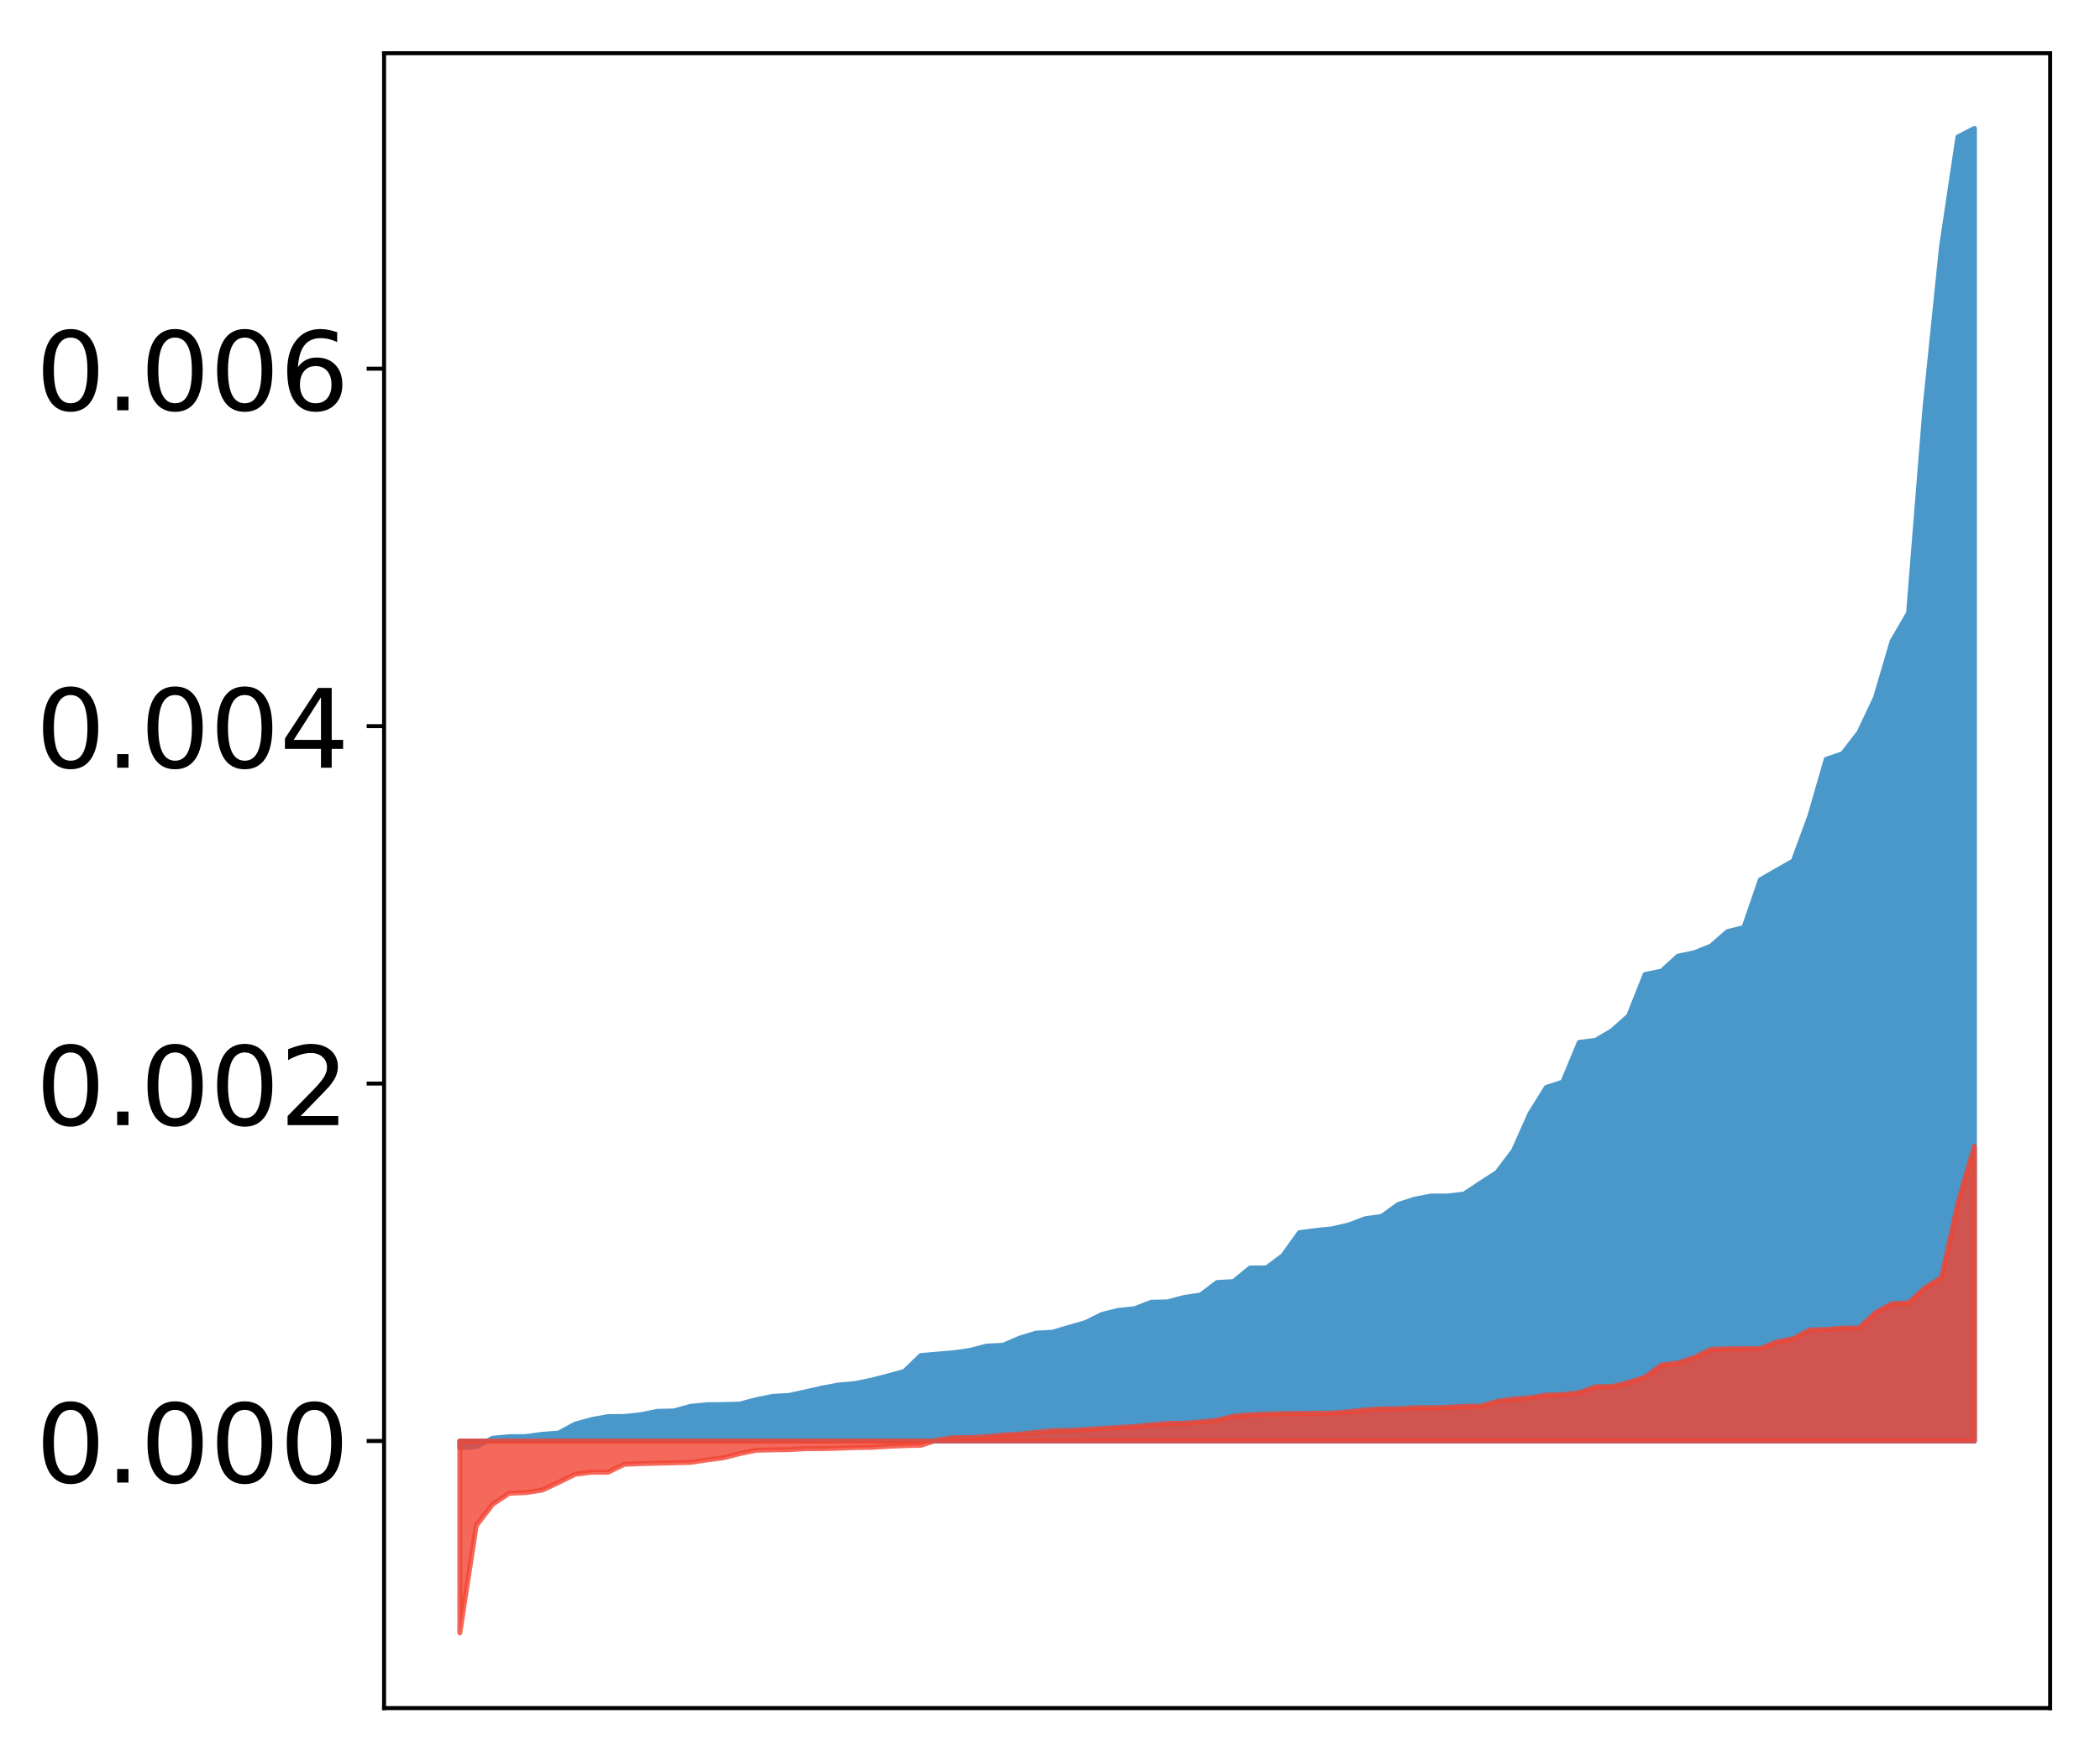 <?xml version="1.0" encoding="utf-8" standalone="no"?>
<!DOCTYPE svg PUBLIC "-//W3C//DTD SVG 1.1//EN"
  "http://www.w3.org/Graphics/SVG/1.1/DTD/svg11.dtd">
<!-- Created with matplotlib (http://matplotlib.org/) -->
<svg height="354pt" version="1.1" viewBox="0 0 422 354" width="422pt" xmlns="http://www.w3.org/2000/svg" xmlns:xlink="http://www.w3.org/1999/xlink">
 <defs>
  <style type="text/css">
*{stroke-linecap:butt;stroke-linejoin:round;}
  </style>
 </defs>
 <g id="figure_1">
  <g id="patch_1">
   <path d="M 0 354.04 
L 422.682 354.04 
L 422.682 0 
L 0 0 
z
" style="fill:#ffffff;"/>
  </g>
  <g id="axes_1">
   <g id="patch_2">
    <path d="M 77.182 343.34 
L 411.982 343.34 
L 411.982 10.7 
L 77.182 10.7 
z
" style="fill:#ffffff;"/>
   </g>
   <g id="PolyCollection_1">
    <defs>
     <path d="M 92.4 -63.051 
L 92.4 -64.39 
L 95.708 -64.39 
L 99.017 -64.39 
L 102.325 -64.39 
L 105.633 -64.39 
L 108.942 -64.39 
L 112.25 -64.39 
L 115.558 -64.39 
L 118.866 -64.39 
L 122.175 -64.39 
L 125.483 -64.39 
L 128.791 -64.39 
L 132.1 -64.39 
L 135.408 -64.39 
L 138.716 -64.39 
L 142.025 -64.39 
L 145.333 -64.39 
L 148.641 -64.39 
L 151.949 -64.39 
L 155.258 -64.39 
L 158.566 -64.39 
L 161.874 -64.39 
L 165.183 -64.39 
L 168.491 -64.39 
L 171.799 -64.39 
L 175.108 -64.39 
L 178.416 -64.39 
L 181.724 -64.39 
L 185.032 -64.39 
L 188.341 -64.39 
L 191.649 -64.39 
L 194.957 -64.39 
L 198.266 -64.39 
L 201.574 -64.39 
L 204.882 -64.39 
L 208.191 -64.39 
L 211.499 -64.39 
L 214.807 -64.39 
L 218.115 -64.39 
L 221.424 -64.39 
L 224.732 -64.39 
L 228.04 -64.39 
L 231.349 -64.39 
L 234.657 -64.39 
L 237.965 -64.39 
L 241.274 -64.39 
L 244.582 -64.39 
L 247.89 -64.39 
L 251.198 -64.39 
L 254.507 -64.39 
L 257.815 -64.39 
L 261.123 -64.39 
L 264.432 -64.39 
L 267.74 -64.39 
L 271.048 -64.39 
L 274.357 -64.39 
L 277.665 -64.39 
L 280.973 -64.39 
L 284.281 -64.39 
L 287.59 -64.39 
L 290.898 -64.39 
L 294.206 -64.39 
L 297.515 -64.39 
L 300.823 -64.39 
L 304.131 -64.39 
L 307.44 -64.39 
L 310.748 -64.39 
L 314.056 -64.39 
L 317.364 -64.39 
L 320.673 -64.39 
L 323.981 -64.39 
L 327.289 -64.39 
L 330.598 -64.39 
L 333.906 -64.39 
L 337.214 -64.39 
L 340.523 -64.39 
L 343.831 -64.39 
L 347.139 -64.39 
L 350.447 -64.39 
L 353.756 -64.39 
L 357.064 -64.39 
L 360.372 -64.39 
L 363.681 -64.39 
L 366.989 -64.39 
L 370.297 -64.39 
L 373.606 -64.39 
L 376.914 -64.39 
L 380.222 -64.39 
L 383.53 -64.39 
L 386.839 -64.39 
L 390.147 -64.39 
L 393.455 -64.39 
L 396.764 -64.39 
L 396.764 -328.22 
L 396.764 -328.22 
L 393.455 -326.521 
L 390.147 -304.387 
L 386.839 -272.125 
L 383.53 -230.801 
L 380.222 -225.13 
L 376.914 -213.867 
L 373.606 -206.841 
L 370.297 -202.547 
L 366.989 -201.416 
L 363.681 -189.965 
L 360.372 -180.975 
L 357.064 -179.108 
L 353.756 -177.198 
L 350.447 -167.595 
L 347.139 -166.77 
L 343.831 -163.865 
L 340.523 -162.538 
L 337.214 -161.846 
L 333.906 -158.838 
L 330.598 -158.16 
L 327.289 -149.849 
L 323.981 -146.896 
L 320.673 -144.923 
L 317.364 -144.513 
L 314.056 -136.536 
L 310.748 -135.462 
L 307.44 -130.137 
L 304.131 -122.718 
L 300.823 -118.362 
L 297.515 -116.226 
L 294.206 -114.02 
L 290.898 -113.634 
L 287.59 -113.627 
L 284.281 -112.993 
L 280.973 -111.927 
L 277.665 -109.525 
L 274.357 -109.068 
L 271.048 -107.807 
L 267.74 -107.043 
L 264.432 -106.69 
L 261.123 -106.258 
L 257.815 -101.654 
L 254.507 -99.182 
L 251.198 -99.158 
L 247.89 -96.43 
L 244.582 -96.243 
L 241.274 -93.729 
L 237.965 -93.236 
L 234.657 -92.352 
L 231.349 -92.275 
L 228.04 -90.988 
L 224.732 -90.642 
L 221.424 -89.816 
L 218.115 -88.175 
L 214.807 -87.231 
L 211.499 -86.246 
L 208.191 -86.061 
L 204.882 -85.052 
L 201.574 -83.619 
L 198.266 -83.461 
L 194.957 -82.602 
L 191.649 -82.124 
L 188.341 -81.846 
L 185.032 -81.559 
L 181.724 -78.362 
L 178.416 -77.458 
L 175.108 -76.61 
L 171.799 -75.924 
L 168.491 -75.641 
L 165.183 -75.017 
L 161.874 -74.266 
L 158.566 -73.548 
L 155.258 -73.35 
L 151.949 -72.674 
L 148.641 -71.811 
L 145.333 -71.714 
L 142.025 -71.682 
L 138.716 -71.343 
L 135.408 -70.419 
L 132.1 -70.351 
L 128.791 -69.67 
L 125.483 -69.319 
L 122.175 -69.289 
L 118.866 -68.689 
L 115.558 -67.763 
L 112.25 -65.966 
L 108.942 -65.736 
L 105.633 -65.272 
L 102.325 -65.247 
L 99.017 -64.947 
L 95.708 -63.225 
L 92.4 -63.051 
z
" id="m4c0771d89d" style="stroke:#4a98c9;"/>
    </defs>
    <g clip-path="url(#pb7968115ba)">
     <use style="fill:#4a98c9;stroke:#4a98c9;" x="0" xlink:href="#m4c0771d89d" y="354.04"/>
    </g>
   </g>
   <g id="PolyCollection_2">
    <defs>
     <path d="M 92.4 -25.82 
L 92.4 -64.39 
L 95.708 -64.39 
L 99.017 -64.39 
L 102.325 -64.39 
L 105.633 -64.39 
L 108.942 -64.39 
L 112.25 -64.39 
L 115.558 -64.39 
L 118.866 -64.39 
L 122.175 -64.39 
L 125.483 -64.39 
L 128.791 -64.39 
L 132.1 -64.39 
L 135.408 -64.39 
L 138.716 -64.39 
L 142.025 -64.39 
L 145.333 -64.39 
L 148.641 -64.39 
L 151.949 -64.39 
L 155.258 -64.39 
L 158.566 -64.39 
L 161.874 -64.39 
L 165.183 -64.39 
L 168.491 -64.39 
L 171.799 -64.39 
L 175.108 -64.39 
L 178.416 -64.39 
L 181.724 -64.39 
L 185.032 -64.39 
L 188.341 -64.39 
L 191.649 -64.39 
L 194.957 -64.39 
L 198.266 -64.39 
L 201.574 -64.39 
L 204.882 -64.39 
L 208.191 -64.39 
L 211.499 -64.39 
L 214.807 -64.39 
L 218.115 -64.39 
L 221.424 -64.39 
L 224.732 -64.39 
L 228.04 -64.39 
L 231.349 -64.39 
L 234.657 -64.39 
L 237.965 -64.39 
L 241.274 -64.39 
L 244.582 -64.39 
L 247.89 -64.39 
L 251.198 -64.39 
L 254.507 -64.39 
L 257.815 -64.39 
L 261.123 -64.39 
L 264.432 -64.39 
L 267.74 -64.39 
L 271.048 -64.39 
L 274.357 -64.39 
L 277.665 -64.39 
L 280.973 -64.39 
L 284.281 -64.39 
L 287.59 -64.39 
L 290.898 -64.39 
L 294.206 -64.39 
L 297.515 -64.39 
L 300.823 -64.39 
L 304.131 -64.39 
L 307.44 -64.39 
L 310.748 -64.39 
L 314.056 -64.39 
L 317.364 -64.39 
L 320.673 -64.39 
L 323.981 -64.39 
L 327.289 -64.39 
L 330.598 -64.39 
L 333.906 -64.39 
L 337.214 -64.39 
L 340.523 -64.39 
L 343.831 -64.39 
L 347.139 -64.39 
L 350.447 -64.39 
L 353.756 -64.39 
L 357.064 -64.39 
L 360.372 -64.39 
L 363.681 -64.39 
L 366.989 -64.39 
L 370.297 -64.39 
L 373.606 -64.39 
L 376.914 -64.39 
L 380.222 -64.39 
L 383.53 -64.39 
L 386.839 -64.39 
L 390.147 -64.39 
L 393.455 -64.39 
L 396.764 -64.39 
L 396.764 -123.633 
L 396.764 -123.633 
L 393.455 -112.188 
L 390.147 -97.223 
L 386.839 -95.195 
L 383.53 -92.137 
L 380.222 -91.981 
L 376.914 -90.211 
L 373.606 -87.106 
L 370.297 -87.077 
L 366.989 -86.799 
L 363.681 -86.713 
L 360.372 -84.955 
L 357.064 -84.319 
L 353.756 -82.97 
L 350.447 -82.962 
L 347.139 -82.907 
L 343.831 -82.812 
L 340.523 -81.195 
L 337.214 -80.066 
L 333.906 -79.658 
L 330.598 -77.233 
L 327.289 -76.161 
L 323.981 -75.343 
L 320.673 -75.29 
L 317.364 -74.09 
L 314.056 -73.716 
L 310.748 -73.622 
L 307.44 -73.054 
L 304.131 -72.831 
L 300.823 -72.347 
L 297.515 -71.373 
L 294.206 -71.354 
L 290.898 -71.156 
L 287.59 -71.094 
L 284.281 -71.07 
L 280.973 -70.873 
L 277.665 -70.838 
L 274.357 -70.633 
L 271.048 -70.26 
L 267.74 -70.008 
L 264.432 -69.961 
L 261.123 -69.934 
L 257.815 -69.887 
L 254.507 -69.786 
L 251.198 -69.649 
L 247.89 -69.367 
L 244.582 -68.553 
L 241.274 -68.207 
L 237.965 -67.948 
L 234.657 -67.932 
L 231.349 -67.626 
L 228.04 -67.311 
L 224.732 -67.09 
L 221.424 -66.903 
L 218.115 -66.698 
L 214.807 -66.491 
L 211.499 -66.46 
L 208.191 -66.124 
L 204.882 -65.764 
L 201.574 -65.589 
L 198.266 -65.243 
L 194.957 -65.081 
L 191.649 -65.058 
L 188.341 -64.579 
L 185.032 -63.53 
L 181.724 -63.458 
L 178.416 -63.32 
L 175.108 -63.117 
L 171.799 -63.064 
L 168.491 -62.941 
L 165.183 -62.86 
L 161.874 -62.843 
L 158.566 -62.655 
L 155.258 -62.61 
L 151.949 -62.535 
L 148.641 -61.852 
L 145.333 -61.01 
L 142.025 -60.585 
L 138.716 -60.088 
L 135.408 -60.012 
L 132.1 -59.929 
L 128.791 -59.846 
L 125.483 -59.71 
L 122.175 -58.119 
L 118.866 -58.116 
L 115.558 -57.7 
L 112.25 -56.06 
L 108.942 -54.514 
L 105.633 -54.02 
L 102.325 -53.89 
L 99.017 -51.688 
L 95.708 -47.404 
L 92.4 -25.82 
z
" id="m922c6e77e2" style="stroke:#f14432;stroke-opacity:0.8;"/>
    </defs>
    <g clip-path="url(#pb7968115ba)">
     <use style="fill:#f14432;fill-opacity:0.8;stroke:#f14432;stroke-opacity:0.8;" x="0" xlink:href="#m922c6e77e2" y="354.04"/>
    </g>
   </g>
   <g id="matplotlib.axis_1"/>
   <g id="matplotlib.axis_2">
    <g id="ytick_1">
     <g id="line2d_1">
      <defs>
       <path d="M 0 0 
L -3.5 0 
" id="me853778439" style="stroke:#000000;stroke-width:0.8;"/>
      </defs>
      <g>
       <use style="stroke:#000000;stroke-width:0.8;" x="77.182" xlink:href="#me853778439" y="289.65"/>
      </g>
     </g>
     <g id="text_1">
      <!-- 0.000 -->
      <defs>
       <path d="M 31.781 66.406 
Q 24.172 66.406 20.328 58.906 
Q 16.5 51.422 16.5 36.375 
Q 16.5 21.391 20.328 13.891 
Q 24.172 6.391 31.781 6.391 
Q 39.453 6.391 43.281 13.891 
Q 47.125 21.391 47.125 36.375 
Q 47.125 51.422 43.281 58.906 
Q 39.453 66.406 31.781 66.406 
z
M 31.781 74.219 
Q 44.047 74.219 50.516 64.516 
Q 56.984 54.828 56.984 36.375 
Q 56.984 17.969 50.516 8.266 
Q 44.047 -1.422 31.781 -1.422 
Q 19.531 -1.422 13.062 8.266 
Q 6.594 17.969 6.594 36.375 
Q 6.594 54.828 13.062 64.516 
Q 19.531 74.219 31.781 74.219 
z
" id="DejaVuSans-30"/>
       <path d="M 10.688 12.406 
L 21 12.406 
L 21 0 
L 10.688 0 
z
" id="DejaVuSans-2e"/>
      </defs>
      <g transform="translate(7.2 298.008)scale(0.22 -0.22)">
       <use xlink:href="#DejaVuSans-30"/>
       <use x="63.623" xlink:href="#DejaVuSans-2e"/>
       <use x="95.41" xlink:href="#DejaVuSans-30"/>
       <use x="159.033" xlink:href="#DejaVuSans-30"/>
       <use x="222.656" xlink:href="#DejaVuSans-30"/>
      </g>
     </g>
    </g>
    <g id="ytick_2">
     <g id="line2d_2">
      <g>
       <use style="stroke:#000000;stroke-width:0.8;" x="77.182" xlink:href="#me853778439" y="217.803"/>
      </g>
     </g>
     <g id="text_2">
      <!-- 0.002 -->
      <defs>
       <path d="M 19.188 8.297 
L 53.609 8.297 
L 53.609 0 
L 7.328 0 
L 7.328 8.297 
Q 12.938 14.109 22.625 23.891 
Q 32.328 33.688 34.812 36.531 
Q 39.547 41.844 41.422 45.531 
Q 43.312 49.219 43.312 52.781 
Q 43.312 58.594 39.234 62.25 
Q 35.156 65.922 28.609 65.922 
Q 23.969 65.922 18.812 64.312 
Q 13.672 62.703 7.812 59.422 
L 7.812 69.391 
Q 13.766 71.781 18.938 73 
Q 24.125 74.219 28.422 74.219 
Q 39.75 74.219 46.484 68.547 
Q 53.219 62.891 53.219 53.422 
Q 53.219 48.922 51.531 44.891 
Q 49.859 40.875 45.406 35.406 
Q 44.188 33.984 37.641 27.219 
Q 31.109 20.453 19.188 8.297 
z
" id="DejaVuSans-32"/>
      </defs>
      <g transform="translate(7.2 226.161)scale(0.22 -0.22)">
       <use xlink:href="#DejaVuSans-30"/>
       <use x="63.623" xlink:href="#DejaVuSans-2e"/>
       <use x="95.41" xlink:href="#DejaVuSans-30"/>
       <use x="159.033" xlink:href="#DejaVuSans-30"/>
       <use x="222.656" xlink:href="#DejaVuSans-32"/>
      </g>
     </g>
    </g>
    <g id="ytick_3">
     <g id="line2d_3">
      <g>
       <use style="stroke:#000000;stroke-width:0.8;" x="77.182" xlink:href="#me853778439" y="145.957"/>
      </g>
     </g>
     <g id="text_3">
      <!-- 0.004 -->
      <defs>
       <path d="M 37.797 64.312 
L 12.891 25.391 
L 37.797 25.391 
z
M 35.203 72.906 
L 47.609 72.906 
L 47.609 25.391 
L 58.016 25.391 
L 58.016 17.188 
L 47.609 17.188 
L 47.609 0 
L 37.797 0 
L 37.797 17.188 
L 4.891 17.188 
L 4.891 26.703 
z
" id="DejaVuSans-34"/>
      </defs>
      <g transform="translate(7.2 154.315)scale(0.22 -0.22)">
       <use xlink:href="#DejaVuSans-30"/>
       <use x="63.623" xlink:href="#DejaVuSans-2e"/>
       <use x="95.41" xlink:href="#DejaVuSans-30"/>
       <use x="159.033" xlink:href="#DejaVuSans-30"/>
       <use x="222.656" xlink:href="#DejaVuSans-34"/>
      </g>
     </g>
    </g>
    <g id="ytick_4">
     <g id="line2d_4">
      <g>
       <use style="stroke:#000000;stroke-width:0.8;" x="77.182" xlink:href="#me853778439" y="74.11"/>
      </g>
     </g>
     <g id="text_4">
      <!-- 0.006 -->
      <defs>
       <path d="M 33.016 40.375 
Q 26.375 40.375 22.484 35.828 
Q 18.609 31.297 18.609 23.391 
Q 18.609 15.531 22.484 10.953 
Q 26.375 6.391 33.016 6.391 
Q 39.656 6.391 43.531 10.953 
Q 47.406 15.531 47.406 23.391 
Q 47.406 31.297 43.531 35.828 
Q 39.656 40.375 33.016 40.375 
z
M 52.594 71.297 
L 52.594 62.312 
Q 48.875 64.062 45.094 64.984 
Q 41.312 65.922 37.594 65.922 
Q 27.828 65.922 22.672 59.328 
Q 17.531 52.734 16.797 39.406 
Q 19.672 43.656 24.016 45.922 
Q 28.375 48.188 33.594 48.188 
Q 44.578 48.188 50.953 41.516 
Q 57.328 34.859 57.328 23.391 
Q 57.328 12.156 50.688 5.359 
Q 44.047 -1.422 33.016 -1.422 
Q 20.359 -1.422 13.672 8.266 
Q 6.984 17.969 6.984 36.375 
Q 6.984 53.656 15.188 63.938 
Q 23.391 74.219 37.203 74.219 
Q 40.922 74.219 44.703 73.484 
Q 48.484 72.75 52.594 71.297 
z
" id="DejaVuSans-36"/>
      </defs>
      <g transform="translate(7.2 82.469)scale(0.22 -0.22)">
       <use xlink:href="#DejaVuSans-30"/>
       <use x="63.623" xlink:href="#DejaVuSans-2e"/>
       <use x="95.41" xlink:href="#DejaVuSans-30"/>
       <use x="159.033" xlink:href="#DejaVuSans-30"/>
       <use x="222.656" xlink:href="#DejaVuSans-36"/>
      </g>
     </g>
    </g>
   </g>
   <g id="patch_3">
    <path d="M 77.182 343.34 
L 77.182 10.7 
" style="fill:none;stroke:#000000;stroke-linecap:square;stroke-linejoin:miter;stroke-width:0.8;"/>
   </g>
   <g id="patch_4">
    <path d="M 411.982 343.34 
L 411.982 10.7 
" style="fill:none;stroke:#000000;stroke-linecap:square;stroke-linejoin:miter;stroke-width:0.8;"/>
   </g>
   <g id="patch_5">
    <path d="M 77.182 343.34 
L 411.982 343.34 
" style="fill:none;stroke:#000000;stroke-linecap:square;stroke-linejoin:miter;stroke-width:0.8;"/>
   </g>
   <g id="patch_6">
    <path d="M 77.182 10.7 
L 411.982 10.7 
" style="fill:none;stroke:#000000;stroke-linecap:square;stroke-linejoin:miter;stroke-width:0.8;"/>
   </g>
  </g>
 </g>
 <defs>
  <clipPath id="pb7968115ba">
   <rect height="332.64" width="334.8" x="77.182" y="10.7"/>
  </clipPath>
 </defs>
</svg>
